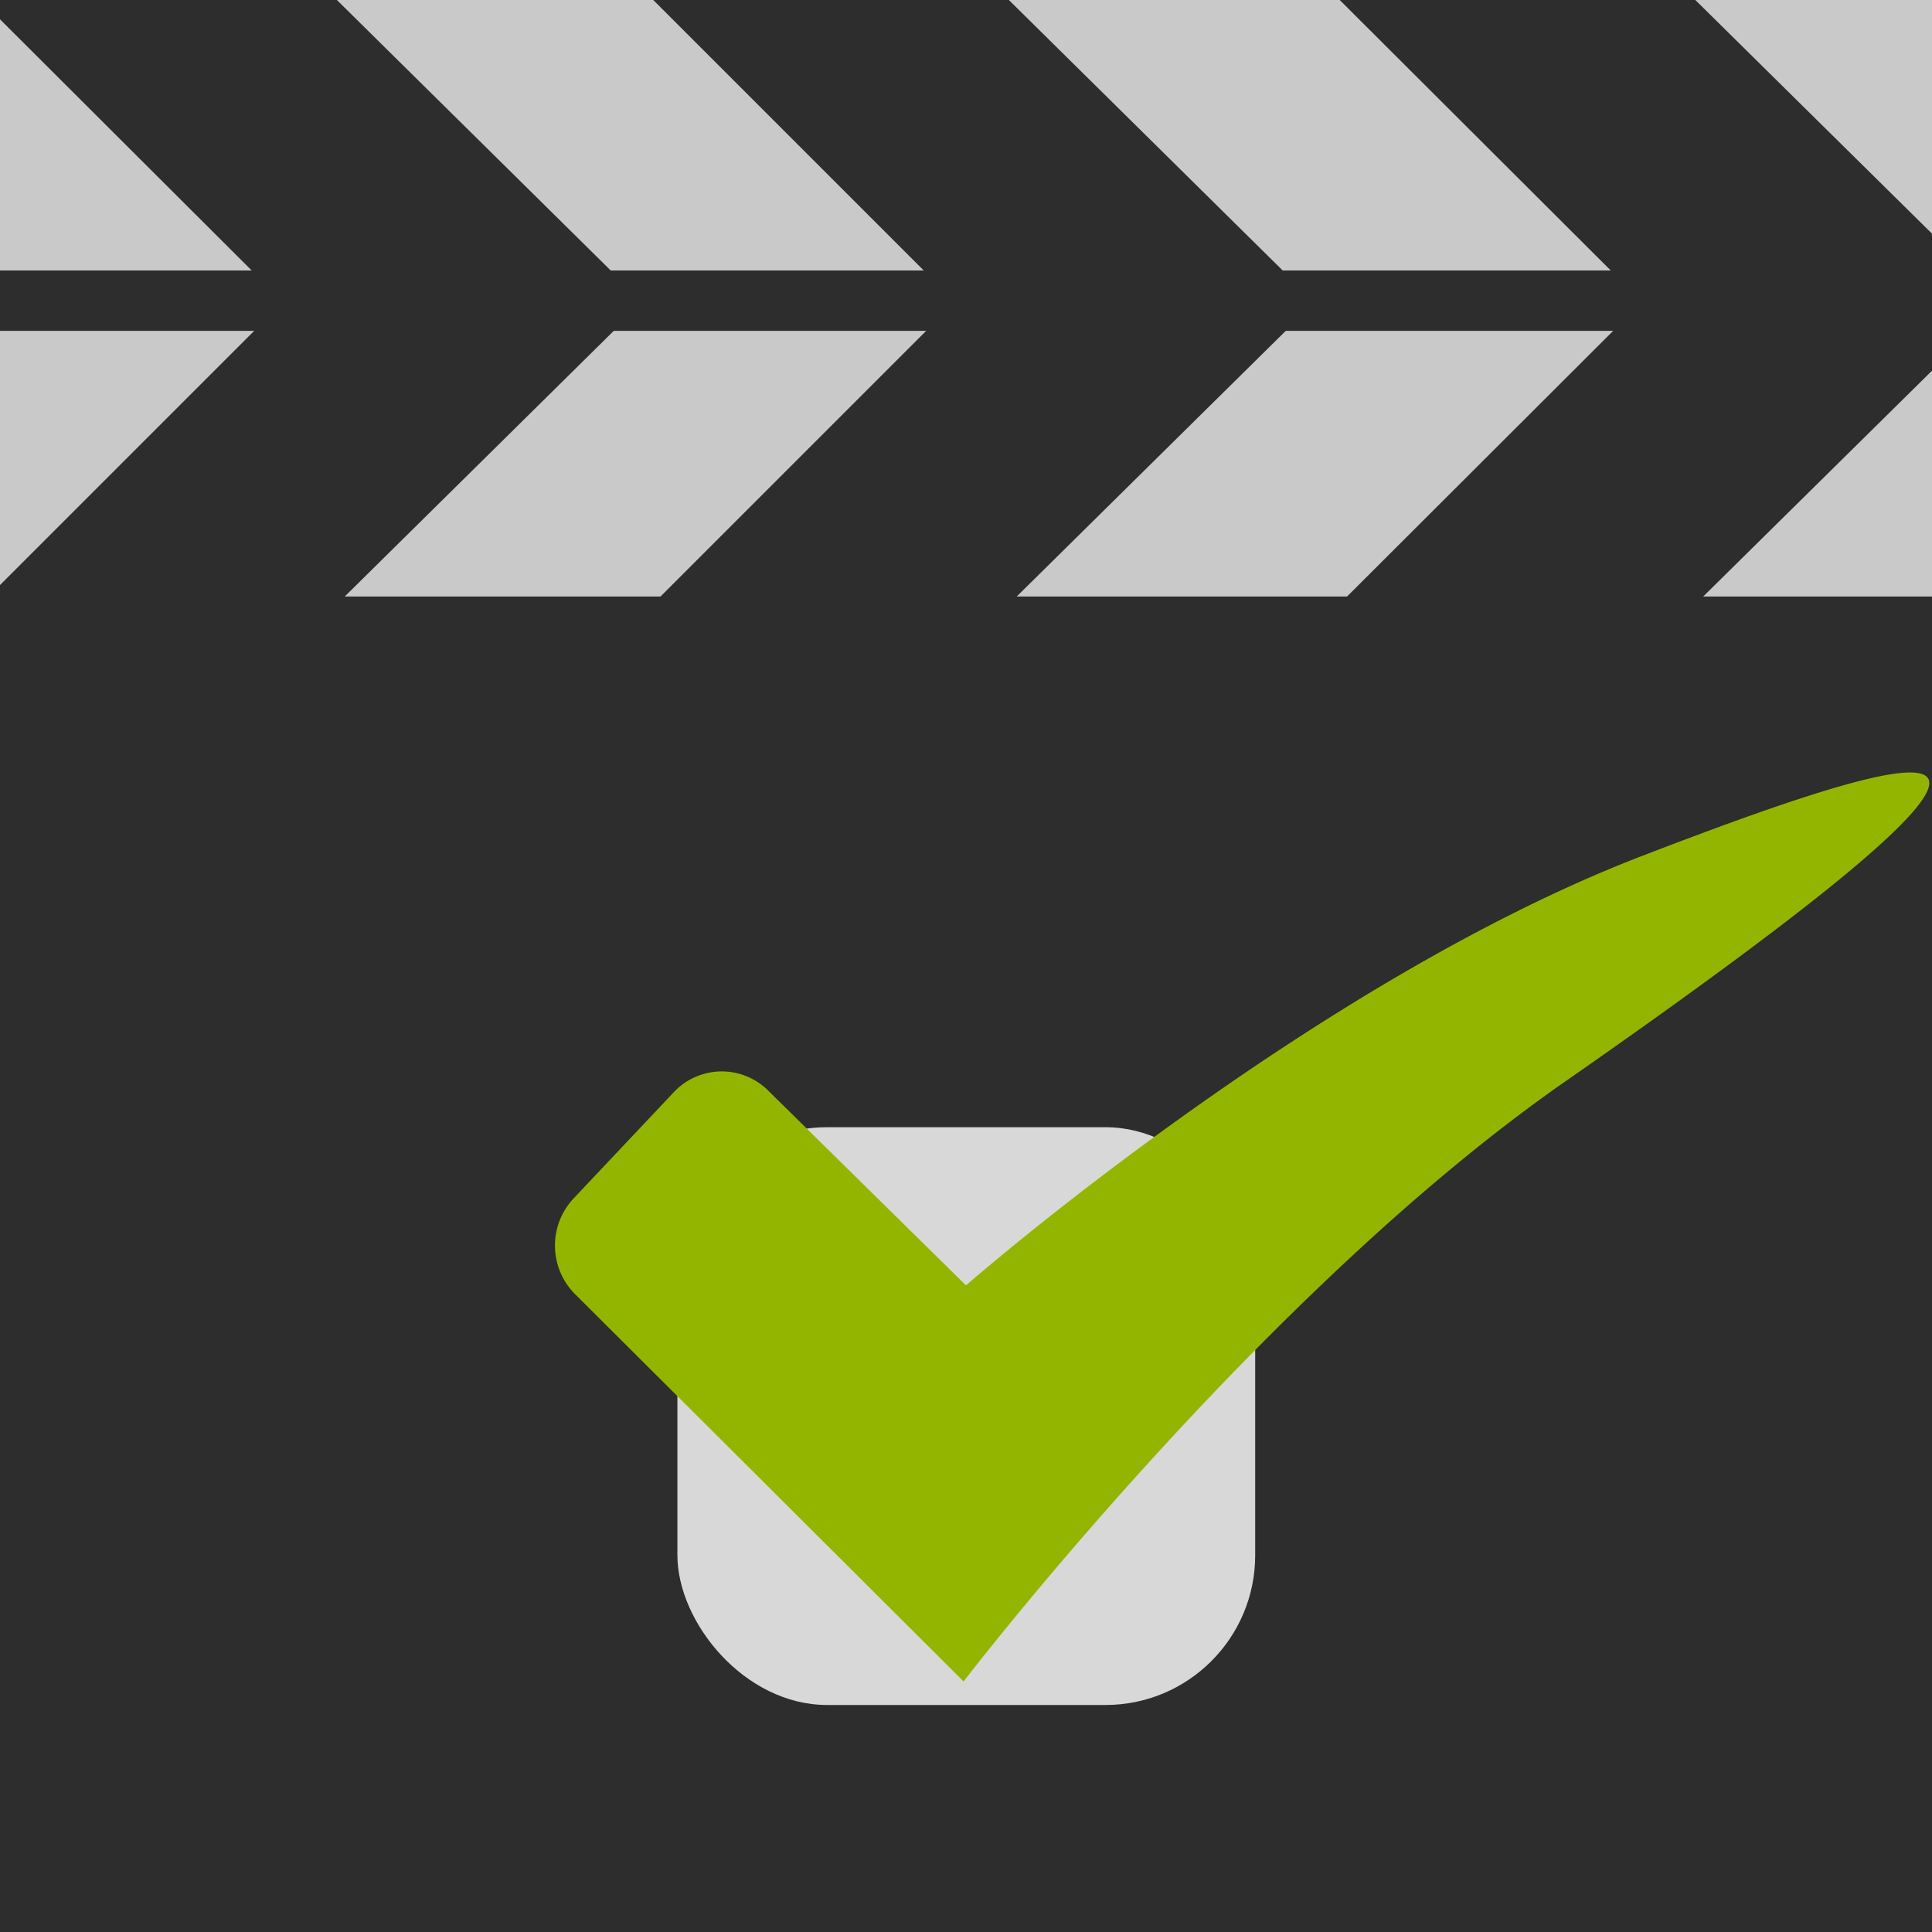 <svg xmlns="http://www.w3.org/2000/svg" viewBox="0 0 32 32"><defs><style>.cls-1,.cls-4,.cls-5{fill:none;}.cls-2{fill:#c9c9c9;}.cls-3{fill:#2d2d2d;}.cls-4,.cls-5{stroke:#2d2d2d;stroke-miterlimit:10;}.cls-4{stroke-width:2px;}.cls-6{fill:#d8d8d8;}.cls-7{fill:#94b500;}</style></defs><title>preFlightChecks</title><g id="Layer_2" data-name="Layer 2"><rect class="cls-1" y="0.32" width="32" height="31.68"/><g id="_Group_" data-name="&lt;Group&gt;"><rect class="cls-2" width="32" height="10.66"/></g><g id="_Group_2" data-name="&lt;Group&gt;"><rect class="cls-3" y="11.1" width="32" height="20.9"/></g><polygon class="cls-3" points="32 3.87 28.08 0 22.19 0 27.2 5 21.49 10.7 27.42 10.66 32 6.14 32 3.87"/><polygon class="cls-3" points="16.72 5 21.61 4.84 16.71 0 10.82 0 15.82 5 10.12 10.7 16.05 10.66 21.61 5.17 16.72 5"/><polygon class="cls-3" points="5.58 5 10.48 4.84 5.58 0 0 0 0 0.32 4.69 5 0 9.69 0 10.7 4.92 10.66 10.48 5.17 5.58 5"/><line class="cls-4" y1="10.88" x2="32" y2="10.88"/><line class="cls-5" y1="4.98" x2="32" y2="4.98"/><g id="_Group_3" data-name="&lt;Group&gt;"><rect class="cls-2" width="32" height="10.66"/></g><g id="_Group_4" data-name="&lt;Group&gt;"><rect class="cls-3" y="11.1" width="32" height="20.9"/></g><polygon class="cls-3" points="32 3.87 28.08 0 22.19 0 27.2 5 21.49 10.7 27.42 10.66 32 6.14 32 3.87"/><polygon class="cls-3" points="16.72 5 21.61 4.84 16.71 0 10.82 0 15.82 5 10.12 10.7 16.05 10.66 21.61 5.17 16.72 5"/><polygon class="cls-3" points="5.58 5 10.48 4.84 5.58 0 0 0 0 0.32 4.69 5 0 9.69 0 10.7 4.92 10.66 10.48 5.17 5.58 5"/><line class="cls-4" y1="10.88" x2="32" y2="10.88"/><line class="cls-5" y1="4.98" x2="32" y2="4.98"/></g><g id="Layer_17" data-name="Layer 17"><rect class="cls-6" x="11.22" y="18.67" width="9.57" height="9.57" rx="2.48" ry="2.48"/><path class="cls-7" d="M25.8,18c-5,3.53-9.84,9.85-9.84,9.85L9.51,21.42a1.14,1.14,0,0,1,0-1.58l1.66-1.76a1.09,1.09,0,0,1,1.57,0L16,21.29s5.71-5,11.19-7.11S34.87,11.69,25.8,18Z"/></g></svg>